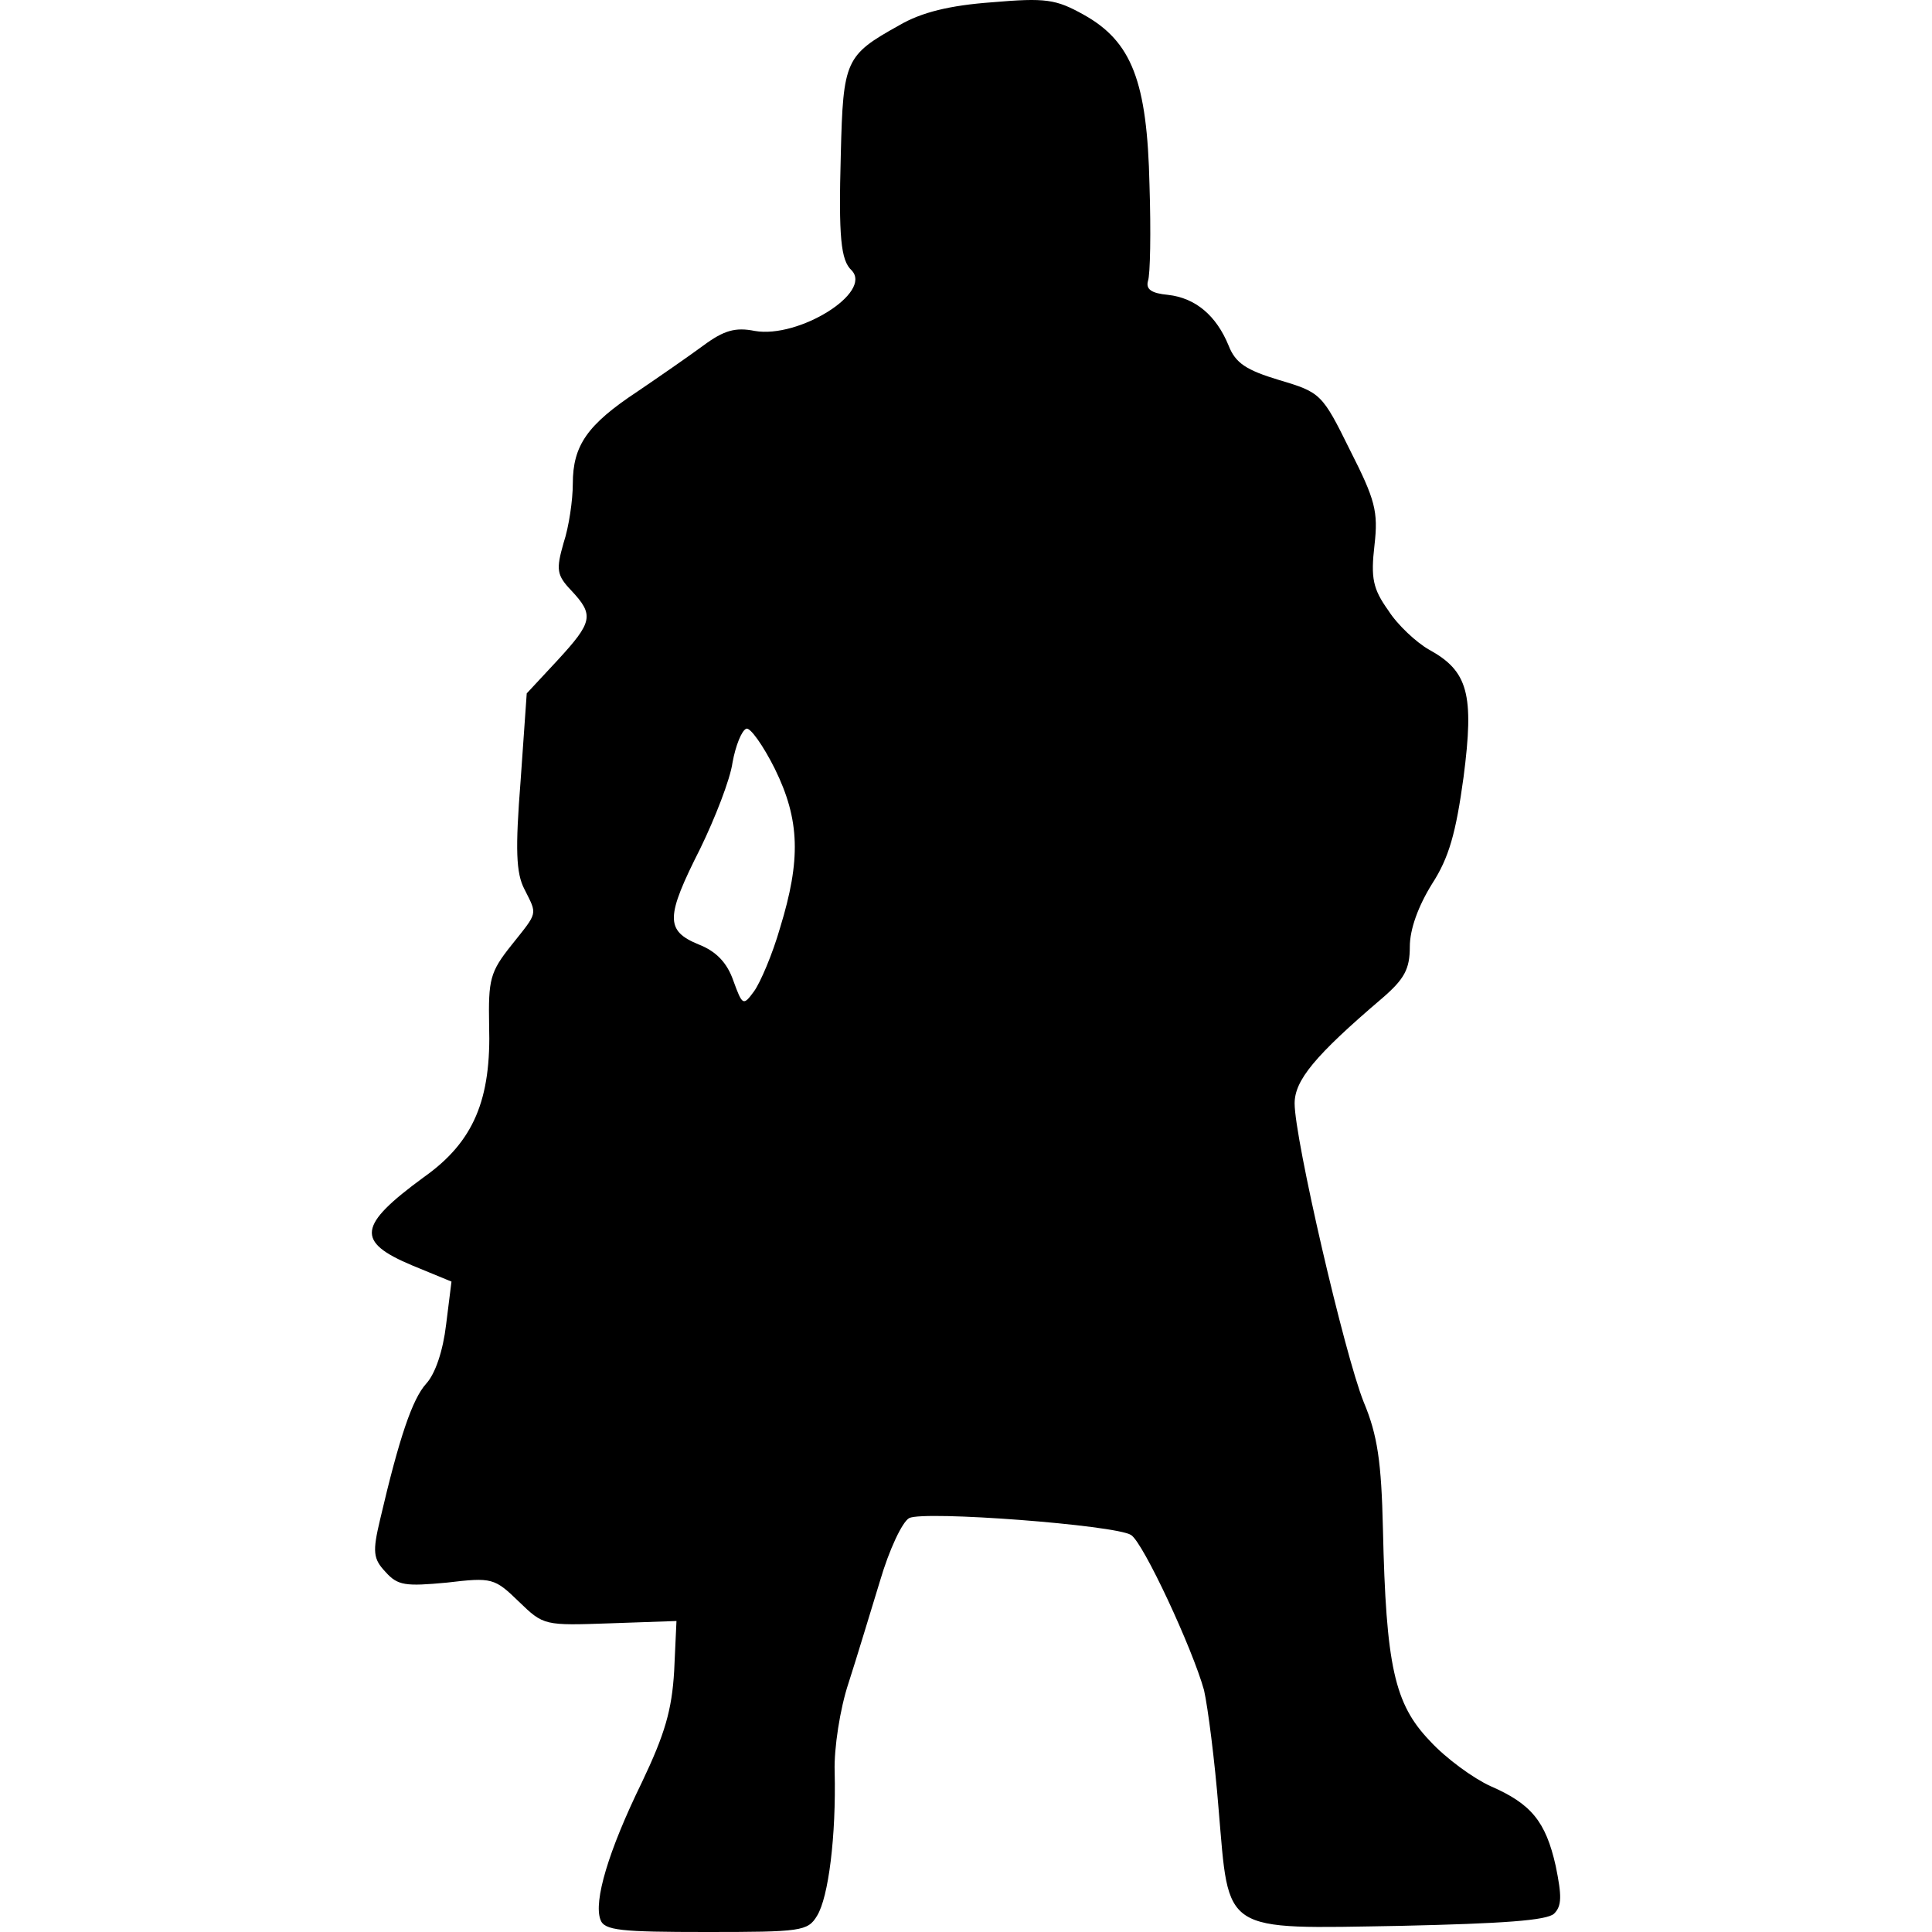 <?xml version="1.0" encoding="UTF-8"?>
<!DOCTYPE svg PUBLIC "-//W3C//DTD SVG 1.1//EN" "http://www.w3.org/Graphics/SVG/1.1/DTD/svg11.dtd">
<svg version="1.1" xmlns="http://www.w3.org/2000/svg" xmlns:xlink="http://www.w3.org/1999/xlink" x="0" y="0" width="500" height="500" viewBox="0, 0, 500, 500">
  <g id="layer101">
    <path d="M155.397,496.82 C153.608,492.051 157.384,479.133 166.128,461.248 C172.09,448.728 173.878,442.567 174.475,432.432 L175.071,419.514 L157.98,420.111 C140.889,420.707 140.69,420.707 134.331,414.546 C127.972,408.385 127.376,408.187 115.651,409.578 C104.919,410.571 102.932,410.373 99.752,406.796 C96.572,403.417 96.374,401.629 98.361,393.282 C103.329,372.018 106.708,362.081 110.285,358.107 C112.67,355.523 114.657,349.561 115.452,342.805 L116.843,331.676 L106.708,327.502 C92.002,321.342 92.598,317.168 109.689,304.648 C122.606,295.507 127.177,284.577 126.581,265.3 C126.382,253.575 126.779,251.587 132.344,244.632 C139.299,235.888 139.101,236.881 135.722,230.125 C133.536,225.951 133.337,219.791 134.729,202.104 L136.318,179.448 L144.268,170.903 C153.409,160.967 153.807,159.178 147.845,152.819 C144.069,148.844 143.87,147.453 145.857,140.497 C147.249,136.324 148.242,129.369 148.242,125.195 C148.242,115.259 152.018,109.893 164.936,101.348 C170.5,97.572 178.25,92.206 182.026,89.424 C187.392,85.449 190.373,84.654 195.341,85.648 C206.669,87.635 225.946,75.711 220.381,69.948 C217.599,67.365 217.003,61.403 217.599,39.94 C218.195,15.496 218.791,14.304 232.702,6.553 C238.466,3.175 245.819,1.386 256.749,0.591 C270.66,-0.601 273.243,-0.203 280.398,3.771 C292.918,10.727 296.892,21.061 297.488,47.889 C297.886,60.012 297.687,71.141 297.091,72.73 C296.495,74.916 298.085,75.91 302.258,76.308 C309.412,77.103 314.778,81.673 317.958,89.424 C319.746,93.995 322.528,95.783 331.074,98.367 C341.805,101.546 342.203,101.944 349.357,116.451 C355.915,129.369 356.71,132.349 355.716,141.094 C354.723,149.639 355.319,152.421 359.294,157.986 C361.678,161.762 366.647,166.332 369.826,168.121 C379.961,173.685 381.551,179.647 378.769,201.11 C376.782,215.617 374.993,221.977 370.621,228.734 C367.044,234.497 364.858,240.459 364.858,245.029 C364.858,250.793 363.467,253.376 357.704,258.344 C340.215,273.249 335.048,279.608 335.048,285.57 C335.048,294.712 347.966,350.555 352.934,362.876 C356.511,371.422 357.505,378.377 357.902,395.667 C358.697,431.239 360.883,440.977 370.025,450.516 C374.198,455.087 381.353,460.254 385.725,462.241 C396.257,466.812 400.033,471.383 402.617,482.909 C404.207,490.66 404.207,493.243 402.219,495.23 C400.431,497.019 388.904,497.814 362.473,498.41 C315.772,499.205 318.156,500.596 315.374,468.203 C314.381,455.683 312.592,441.772 311.598,437.4 C308.617,426.669 295.899,399.244 292.719,397.257 C288.744,394.673 239.062,390.897 235.286,392.884 C233.497,393.878 230.119,401.032 227.734,409.18 C225.349,416.931 221.772,428.855 219.586,435.611 C217.4,442.17 215.81,452.504 216.009,458.465 C216.407,475.159 214.419,491.057 211.438,495.827 C209.054,499.801 207.265,500 182.821,500 C160.563,500 156.39,499.603 155.397,496.82 z M201.899,240.061 C207.265,222.573 207.066,212.239 200.508,198.924 C197.527,192.962 194.149,188.193 193.155,188.59 C191.963,188.988 190.373,192.962 189.578,197.334 C188.982,201.706 185.007,211.841 181.231,219.592 C172.289,237.279 172.09,240.856 180.834,244.433 C185.405,246.222 188.187,249.203 189.777,253.773 C192.162,260.332 192.36,260.332 195.143,256.556 C196.732,254.37 199.912,247.017 201.899,240.061 z" fill="#000000"/>
  </g>
</svg>
